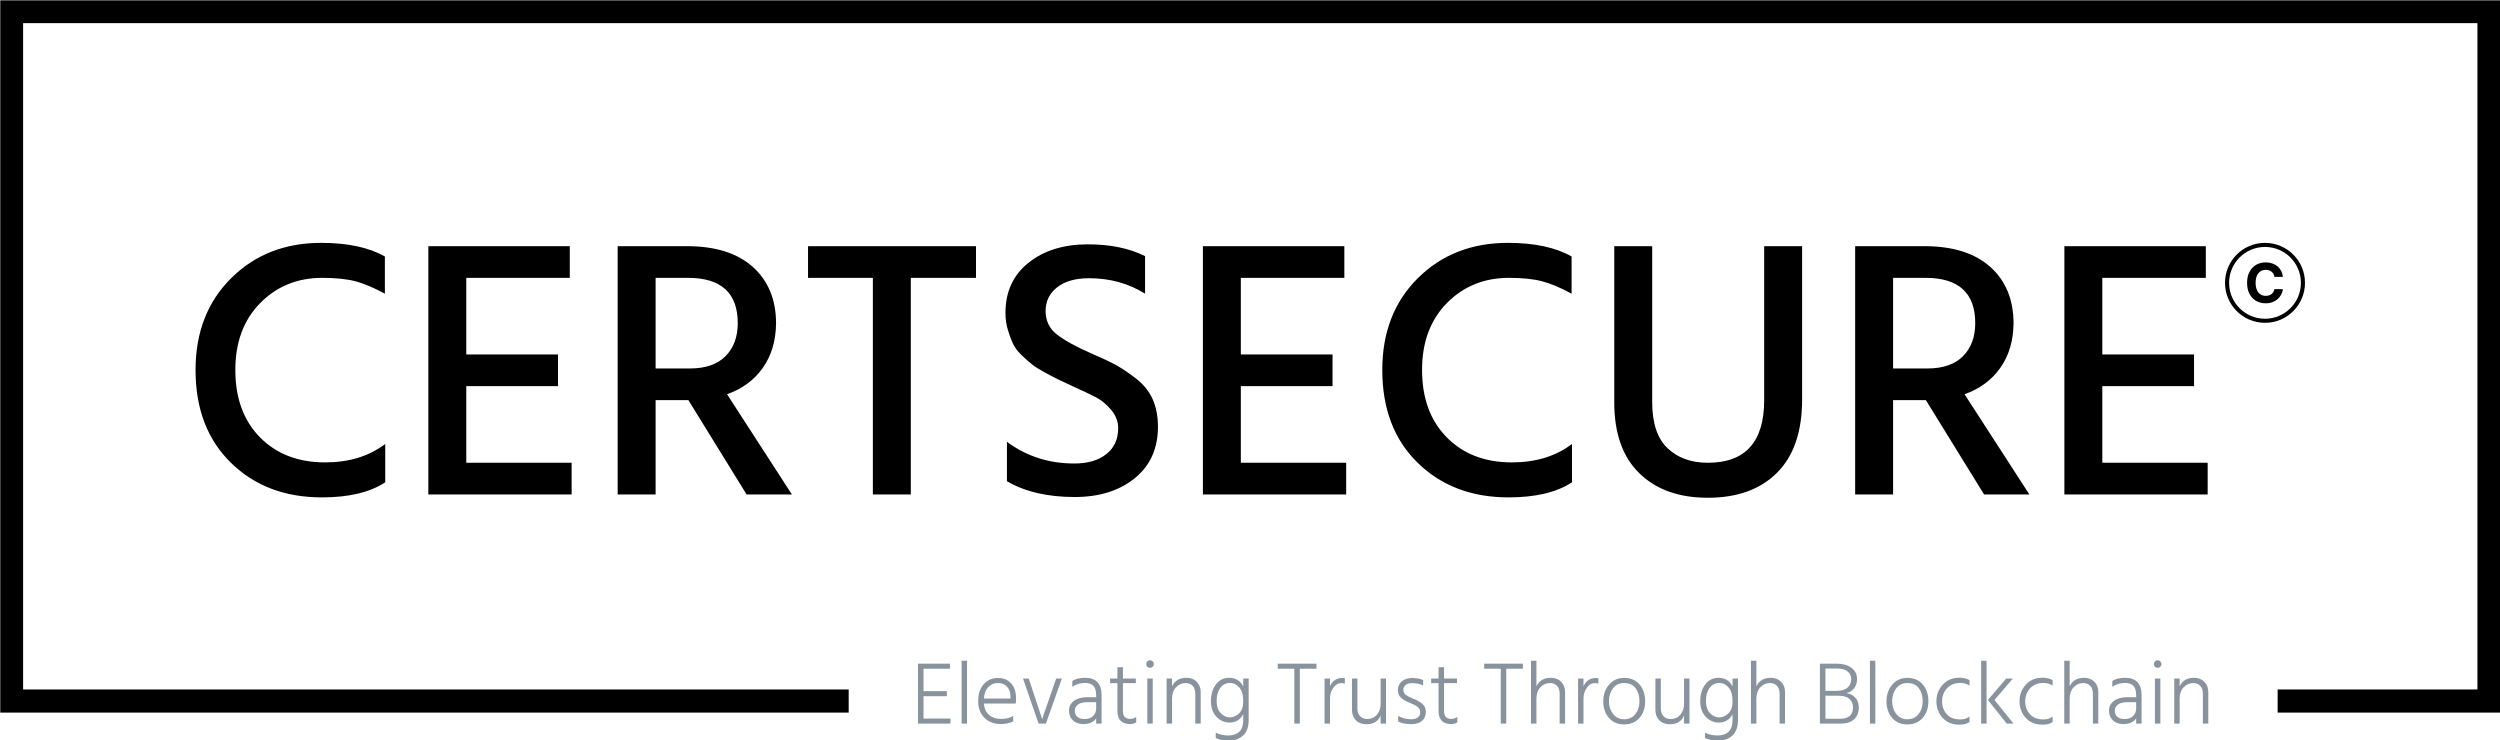 <svg xmlns="http://www.w3.org/2000/svg" version="1.1" xmlns:xlink="http://www.w3.org/1999/xlink" xmlns:svgjs="http://svgjs.dev/svgjs" width="1000" height="296" viewBox="0 0 1000 296"><g transform="matrix(1,0,0,1,0.107,0.123)"><svg viewBox="0 0 375 111" data-background-color="#ffffff" preserveAspectRatio="xMidYMid meet" height="296" width="1000" xmlns="http://www.w3.org/2000/svg" xmlns:xlink="http://www.w3.org/1999/xlink"><g id="tight-bounds" transform="matrix(1,0,0,1,-0.04,-0.046)"><svg viewBox="0 0 375.08 111.092" height="111.092" width="375.08"><g><svg></svg></g><g><svg viewBox="0 0 375.08 111.092" height="111.092" width="375.08"><g transform="matrix(1,0,0,1,-10.22,-70.157)"><path xmlns="http://www.w3.org/2000/svg" d="M10.22 177.043v-106.886h375.08v106.886l-33.435 0v-3.466h29.969v-99.954h-368.148v99.954l123.838 0 0 3.466z" fill="#000000" fill-rule="nonzero" stroke="none" stroke-width="1" stroke-linecap="butt" stroke-linejoin="miter" stroke-miterlimit="10" stroke-dasharray="" stroke-dashoffset="0" font-family="none" font-weight="none" font-size="none" text-anchor="none" style="mix-blend-mode: normal" data-fill-palette-color="tertiary"></path><g><path xmlns="http://www.w3.org/2000/svg" d="M152.794 177.939v0.761h-4.872v-8.996h4.791v0.761h-3.964v3.363h3.497v0.761h-3.497v3.35zM155.276 169.264v9.436h-0.814v-9.436zM162.203 177.539v0.827c-0.534 0.267-1.157 0.4-1.868 0.401v0c-1.005 0-1.822-0.314-2.451-0.943-0.626-0.626-0.94-1.451-0.94-2.474v0c0-1.086 0.276-1.94 0.828-2.563 0.552-0.623 1.268-0.934 2.149-0.934v0c0.828 0 1.486 0.271 1.975 0.814 0.489 0.543 0.734 1.308 0.734 2.296v0c0 0.303-0.018 0.543-0.053 0.721v0h-4.778c0.062 0.747 0.32 1.319 0.774 1.713 0.454 0.397 1.054 0.595 1.802 0.596v0c0.765 0 1.375-0.151 1.828-0.454zM159.894 172.614v0c-0.569 0-1.046 0.2-1.428 0.6-0.383 0.4-0.605 0.974-0.667 1.722v0h3.99v-0.307c0-0.614-0.172-1.103-0.515-1.468-0.342-0.365-0.802-0.547-1.38-0.547zM169.504 171.933l-2.402 6.767h-1.095l-2.336-6.767h0.855l0.947 2.843 1.081 3.27c0.089-0.329 0.458-1.419 1.108-3.27v0l0.988-2.843zM172.881 178.019v0c0.534 0 0.961-0.147 1.281-0.44 0.32-0.294 0.48-0.667 0.481-1.121v0-0.975h-1.322c-0.632 0-1.103 0.122-1.414 0.366-0.311 0.246-0.467 0.551-0.468 0.916v0c0 0.374 0.122 0.676 0.366 0.907 0.246 0.231 0.604 0.347 1.076 0.347zM174.643 178.7v-0.788c-0.374 0.569-1.023 0.854-1.949 0.855v0c-0.623 0-1.133-0.185-1.53-0.556-0.395-0.368-0.593-0.842-0.592-1.42v0c0-0.65 0.251-1.155 0.753-1.516 0.504-0.359 1.169-0.539 1.996-0.539v0h1.322v-0.307c0-0.605-0.129-1.062-0.387-1.369-0.258-0.306-0.69-0.459-1.295-0.46v0c-0.703 0-1.335 0.191-1.895 0.574v0-0.881c0.516-0.311 1.152-0.467 1.908-0.467v0c1.655 0 2.483 0.868 2.483 2.603v0 4.271zM180.649 177.686v0.827c-0.258 0.169-0.556 0.254-0.894 0.254v0c-1.281 0-1.922-0.658-1.922-1.976v0-4.164h-1.108v-0.694h1.108v-1.695h0.827v1.695h1.935v0.694h-1.935v4.204c0 0.774 0.36 1.161 1.081 1.162v0c0.356 0 0.658-0.102 0.908-0.307zM183.131 171.933v6.767h-0.814v-6.767zM183.126 169.362c0.11 0.112 0.166 0.248 0.166 0.409 0 0.16-0.055 0.294-0.166 0.4-0.112 0.107-0.248 0.16-0.408 0.16-0.16 0-0.294-0.053-0.401-0.16-0.107-0.107-0.16-0.24-0.16-0.4 0-0.16 0.053-0.296 0.16-0.409 0.107-0.11 0.24-0.166 0.401-0.165 0.16 0 0.296 0.055 0.408 0.165zM190.325 173.975v4.725h-0.814v-4.471c0-0.525-0.133-0.925-0.4-1.202-0.267-0.276-0.618-0.414-1.055-0.413v0c-0.552 0-1.028 0.211-1.428 0.632-0.4 0.424-0.601 0.996-0.6 1.717v0 3.737h-0.815v-6.767h0.815v1.161c0.418-0.845 1.135-1.268 2.149-1.268v0c0.65 0 1.17 0.2 1.561 0.601 0.392 0.4 0.587 0.916 0.587 1.548zM197.519 171.933v6.246c0 1.023-0.276 1.791-0.827 2.304-0.552 0.511-1.264 0.766-2.136 0.766v0c-0.774 0-1.433-0.129-1.975-0.387v0-0.801c0.552 0.276 1.188 0.414 1.909 0.414v0c0.676 0 1.215-0.184 1.615-0.552 0.4-0.37 0.601-0.951 0.6-1.744v0-0.88c-0.454 0.828-1.13 1.241-2.028 1.241v0c-0.783 0-1.448-0.289-1.995-0.868-0.548-0.578-0.822-1.361-0.822-2.349v0c0-1.014 0.252-1.851 0.756-2.509 0.502-0.658 1.162-0.988 1.98-0.988v0c0.97 0 1.673 0.432 2.109 1.295v0-1.188zM192.714 175.283v0c0 0.81 0.205 1.425 0.614 1.847 0.409 0.424 0.863 0.635 1.362 0.636v0c0.507 0 0.97-0.198 1.388-0.596 0.418-0.395 0.627-1.002 0.627-1.82v0c0-0.934-0.2-1.627-0.6-2.077-0.4-0.448-0.85-0.673-1.348-0.673v0c-0.632 0-1.13 0.249-1.495 0.748-0.365 0.498-0.547 1.143-0.548 1.935zM207.69 169.704v0.761h-2.496v8.235h-0.828v-8.235h-2.482v-0.761zM209.719 174.923v3.777h-0.815v-6.767h0.815v1.148c0.374-0.819 1.005-1.228 1.895-1.228v0c0.062 0 0.174 0.009 0.334 0.027v0 0.827c-0.178-0.053-0.356-0.08-0.534-0.08v0c-0.48 0-0.883 0.238-1.207 0.713-0.326 0.477-0.488 1.005-0.488 1.583zM218.127 171.933v6.767h-0.814v-1.215c-0.356 0.872-1.072 1.308-2.149 1.308v0c-0.658 0-1.181-0.198-1.567-0.595-0.388-0.395-0.582-0.917-0.582-1.567v0-4.698h0.814v4.471c0 0.516 0.135 0.912 0.406 1.188 0.272 0.276 0.631 0.414 1.076 0.414v0c0.596 0 1.079-0.214 1.449-0.641 0.368-0.427 0.553-0.983 0.553-1.668v0-3.764zM224.093 176.965v0c0 0.561-0.193 1.003-0.579 1.327-0.388 0.326-0.92 0.488-1.596 0.488v0c-0.819 0-1.477-0.133-1.976-0.4v0-0.841c0.596 0.338 1.237 0.507 1.922 0.507v0c0.454 0 0.799-0.093 1.036-0.28 0.235-0.187 0.352-0.432 0.352-0.734v0c0-0.356-0.123-0.632-0.368-0.828-0.244-0.196-0.646-0.405-1.206-0.627v0c-0.543-0.214-0.974-0.463-1.295-0.748-0.32-0.285-0.48-0.676-0.481-1.174v0c0-0.543 0.2-0.977 0.601-1.303 0.4-0.324 0.903-0.486 1.508-0.486v0c0.73 0 1.29 0.102 1.682 0.307v0 0.814c-0.418-0.24-0.983-0.36-1.695-0.36v0c-0.392 0-0.7 0.091-0.926 0.272-0.228 0.183-0.342 0.422-0.342 0.716v0c0 0.178 0.034 0.334 0.101 0.467 0.066 0.133 0.182 0.255 0.347 0.366 0.164 0.112 0.303 0.195 0.419 0.248 0.116 0.053 0.303 0.133 0.561 0.24v0c0.623 0.249 1.102 0.522 1.436 0.82 0.333 0.299 0.499 0.702 0.499 1.209zM228.818 177.686v0.827c-0.258 0.169-0.556 0.254-0.894 0.254v0c-1.281 0-1.922-0.658-1.922-1.976v0-4.164h-1.108v-0.694h1.108v-1.695h0.827v1.695h1.936v0.694h-1.936v4.204c0 0.774 0.36 1.161 1.082 1.162v0c0.356 0 0.658-0.102 0.907-0.307zM238.655 169.704v0.761h-2.496v8.235h-0.827v-8.235h-2.483v-0.761zM244.981 173.975v4.725h-0.814v-4.471c0-0.525-0.133-0.925-0.4-1.202-0.267-0.276-0.618-0.414-1.055-0.413v0c-0.552 0-1.028 0.211-1.428 0.632-0.4 0.424-0.601 0.996-0.6 1.717v0 3.737h-0.814v-9.436h0.814v3.83c0.409-0.845 1.126-1.268 2.149-1.268v0c0.65 0 1.17 0.2 1.561 0.601 0.392 0.4 0.587 0.916 0.587 1.548zM247.744 174.923v3.777h-0.814v-6.767h0.814v1.148c0.374-0.819 1.005-1.228 1.896-1.228v0c0.062 0 0.174 0.009 0.333 0.027v0 0.827c-0.178-0.053-0.356-0.08-0.534-0.08v0c-0.48 0-0.883 0.238-1.206 0.713-0.326 0.477-0.488 1.005-0.489 1.583zM256.994 175.35v0c0 1.005-0.282 1.835-0.846 2.488-0.566 0.655-1.343 0.982-2.331 0.982v0c-0.952 0-1.708-0.329-2.269-0.988-0.561-0.658-0.841-1.486-0.841-2.482v0c0-0.988 0.289-1.82 0.868-2.496 0.578-0.676 1.326-1.014 2.242-1.014v0c1.005 0 1.787 0.331 2.344 0.993 0.555 0.664 0.833 1.503 0.833 2.517zM251.561 175.35v0c0 0.739 0.206 1.372 0.62 1.9 0.415 0.53 0.96 0.795 1.636 0.796v0c0.739 0 1.311-0.261 1.717-0.782 0.404-0.52 0.606-1.158 0.606-1.914v0c0-0.783-0.191-1.435-0.574-1.957-0.383-0.52-0.965-0.779-1.749-0.779v0c-0.703 0-1.255 0.267-1.655 0.801-0.4 0.534-0.601 1.179-0.601 1.935zM263.641 171.933v6.767h-0.815v-1.215c-0.356 0.872-1.072 1.308-2.148 1.308v0c-0.658 0-1.181-0.198-1.567-0.595-0.388-0.395-0.582-0.917-0.582-1.567v0-4.698h0.814v4.471c0 0.516 0.136 0.912 0.408 1.188 0.271 0.276 0.628 0.414 1.073 0.414v0c0.596 0 1.079-0.214 1.45-0.641 0.368-0.427 0.553-0.983 0.552-1.668v0-3.764zM270.915 171.933v6.246c0 1.023-0.276 1.791-0.828 2.304-0.552 0.511-1.264 0.766-2.135 0.766v0c-0.774 0-1.433-0.129-1.976-0.387v0-0.801c0.552 0.276 1.188 0.414 1.909 0.414v0c0.676 0 1.215-0.184 1.615-0.552 0.4-0.37 0.601-0.951 0.6-1.744v0-0.88c-0.454 0.828-1.13 1.241-2.028 1.241v0c-0.783 0-1.448-0.289-1.994-0.868-0.548-0.578-0.822-1.361-0.822-2.349v0c0-1.014 0.252-1.851 0.755-2.509 0.502-0.658 1.162-0.988 1.981-0.988v0c0.97 0 1.673 0.432 2.108 1.295v0-1.188zM266.11 175.283v0c0 0.81 0.205 1.425 0.614 1.847 0.409 0.424 0.863 0.635 1.361 0.636v0c0.507 0 0.97-0.198 1.388-0.596 0.418-0.395 0.627-1.002 0.627-1.82v0c0-0.934-0.2-1.627-0.6-2.077-0.4-0.448-0.85-0.673-1.348-0.673v0c-0.632 0-1.13 0.249-1.495 0.748-0.365 0.498-0.547 1.143-0.547 1.935zM277.975 173.975v4.725h-0.814v-4.471c0-0.525-0.133-0.925-0.4-1.202-0.267-0.276-0.618-0.414-1.055-0.413v0c-0.552 0-1.028 0.211-1.428 0.632-0.4 0.424-0.601 0.996-0.601 1.717v0 3.737h-0.814v-9.436h0.814v3.83c0.409-0.845 1.126-1.268 2.149-1.268v0c0.65 0 1.17 0.2 1.562 0.601 0.392 0.4 0.587 0.916 0.587 1.548zM286.33 178.7v0h-3.123v-8.996h2.51c0.908 0 1.644 0.206 2.21 0.619 0.564 0.415 0.846 0.987 0.846 1.717v0c0 0.534-0.149 0.989-0.446 1.367-0.299 0.379-0.684 0.618-1.156 0.715v0c0.507 0.062 0.946 0.28 1.316 0.654 0.368 0.374 0.553 0.885 0.553 1.535v0c0 0.721-0.234 1.299-0.702 1.735-0.466 0.436-1.135 0.654-2.008 0.654zM285.81 170.438v0h-1.775v3.35h1.615c0.774 0 1.344-0.167 1.708-0.502 0.365-0.333 0.547-0.757 0.547-1.273v0c0-0.445-0.176-0.819-0.528-1.121-0.351-0.303-0.873-0.454-1.567-0.454zM286.077 174.522v0h-2.042v3.444h2.295c0.578 0 1.03-0.145 1.357-0.435 0.324-0.288 0.486-0.704 0.485-1.247v0c0-0.561-0.184-0.995-0.552-1.303-0.37-0.306-0.884-0.459-1.543-0.459zM291.522 169.264v9.436h-0.814v-9.436zM299.477 175.35v0c0 1.005-0.283 1.835-0.849 2.488-0.564 0.655-1.34 0.982-2.327 0.982v0c-0.952 0-1.708-0.329-2.269-0.988-0.561-0.658-0.841-1.486-0.841-2.482v0c0-0.988 0.289-1.82 0.867-2.496 0.578-0.676 1.326-1.014 2.243-1.014v0c1.005 0 1.786 0.331 2.341 0.993 0.557 0.664 0.836 1.503 0.835 2.517zM294.045 175.35v0c0 0.739 0.206 1.372 0.619 1.9 0.415 0.53 0.96 0.795 1.637 0.796v0c0.739 0 1.31-0.261 1.713-0.782 0.406-0.52 0.609-1.158 0.609-1.914v0c0-0.783-0.191-1.435-0.574-1.957-0.383-0.52-0.965-0.779-1.748-0.779v0c-0.703 0-1.255 0.267-1.655 0.801-0.4 0.534-0.601 1.179-0.601 1.935zM305.644 177.646v0.827c-0.383 0.258-0.876 0.387-1.482 0.387v0c-1.094 0-1.949-0.345-2.563-1.036-0.614-0.689-0.921-1.518-0.92-2.487v0c0-0.943 0.313-1.766 0.939-2.47 0.628-0.703 1.476-1.054 2.544-1.054v0c0.552 0 1.046 0.12 1.482 0.36v0 0.828c-0.4-0.267-0.868-0.4-1.402-0.401v0c-0.828 0-1.486 0.269-1.975 0.807-0.489 0.539-0.734 1.187-0.734 1.943v0c0 0.765 0.236 1.41 0.707 1.935 0.472 0.525 1.143 0.787 2.016 0.788v0c0.543 0 1.005-0.142 1.388-0.427zM308.206 169.264v9.436h-0.814v-9.436zM312.157 171.933l-2.763 3.217 2.856 3.55h-1.014l-2.83-3.55 2.75-3.217zM318.11 177.646v0.827c-0.383 0.258-0.876 0.387-1.482 0.387v0c-1.094 0-1.949-0.345-2.562-1.036-0.614-0.689-0.921-1.518-0.921-2.487v0c0-0.943 0.313-1.766 0.939-2.47 0.628-0.703 1.476-1.054 2.544-1.054v0c0.552 0 1.046 0.12 1.482 0.36v0 0.828c-0.4-0.267-0.868-0.4-1.402-0.401v0c-0.828 0-1.486 0.269-1.975 0.807-0.489 0.539-0.734 1.187-0.734 1.943v0c0 0.765 0.236 1.41 0.707 1.935 0.472 0.525 1.143 0.787 2.016 0.788v0c0.543 0 1.005-0.142 1.388-0.427zM324.97 173.975v4.725h-0.814v-4.471c0-0.525-0.133-0.925-0.4-1.202-0.267-0.276-0.618-0.414-1.055-0.413v0c-0.552 0-1.028 0.211-1.428 0.632-0.4 0.424-0.601 0.996-0.601 1.717v0 3.737h-0.814v-9.436h0.814v3.83c0.409-0.845 1.126-1.268 2.149-1.268v0c0.65 0 1.17 0.2 1.562 0.601 0.392 0.4 0.587 0.916 0.587 1.548zM328.881 178.019v0c0.534 0 0.961-0.147 1.281-0.44 0.32-0.294 0.48-0.667 0.481-1.121v0-0.975h-1.322c-0.632 0-1.103 0.122-1.415 0.366-0.311 0.246-0.467 0.551-0.467 0.916v0c0 0.374 0.123 0.676 0.369 0.907 0.244 0.231 0.602 0.347 1.073 0.347zM330.643 178.7v-0.788c-0.374 0.569-1.023 0.854-1.949 0.855v0c-0.623 0-1.132-0.185-1.527-0.556-0.397-0.368-0.595-0.842-0.595-1.42v0c0-0.65 0.252-1.155 0.755-1.516 0.502-0.359 1.167-0.539 1.994-0.539v0h1.322v-0.307c0-0.605-0.129-1.062-0.387-1.369-0.258-0.306-0.69-0.459-1.295-0.46v0c-0.703 0-1.335 0.191-1.895 0.574v0-0.881c0.516-0.311 1.152-0.467 1.908-0.467v0c1.655 0 2.483 0.868 2.483 2.603v0 4.271zM334.273 171.933v6.767h-0.814v-6.767zM334.265 169.362c0.112 0.112 0.168 0.248 0.168 0.409 0 0.16-0.056 0.294-0.168 0.4-0.11 0.107-0.246 0.16-0.406 0.16-0.16 0-0.294-0.053-0.4-0.16-0.107-0.107-0.16-0.24-0.16-0.4 0-0.16 0.053-0.296 0.16-0.409 0.107-0.11 0.24-0.166 0.4-0.165 0.16 0 0.295 0.055 0.406 0.165zM341.467 173.975v4.725h-0.814v-4.471c0-0.525-0.133-0.925-0.401-1.202-0.267-0.276-0.618-0.414-1.054-0.413v0c-0.552 0-1.028 0.211-1.428 0.632-0.4 0.424-0.601 0.996-0.601 1.717v0 3.737h-0.814v-6.767h0.814v1.161c0.418-0.845 1.135-1.268 2.149-1.268v0c0.65 0 1.17 0.2 1.562 0.601 0.392 0.4 0.587 0.916 0.587 1.548z" fill="#89939e" fill-rule="nonzero" stroke="none" stroke-width="1" stroke-linecap="butt" stroke-linejoin="miter" stroke-miterlimit="10" stroke-dasharray="" stroke-dashoffset="0" font-family="none" font-weight="none" font-size="none" text-anchor="none" style="mix-blend-mode: normal" data-fill-palette-color="secondary"></path></g></g><g transform="matrix(1,0,0,1,29.332,36.33)"><svg viewBox="0 0 316.416 38.433" height="38.433" width="316.416"><g><svg viewBox="0 0 316.416 38.433" height="38.433" width="316.416"><g><svg viewBox="0 0 316.416 38.433" height="38.433" width="316.416"><g><svg viewBox="0 0 316.416 38.433" height="38.433" width="316.416"><g id="textblocktransform"><svg viewBox="0 0 316.416 38.433" height="38.433" width="316.416" id="textblock"><g><svg viewBox="0 0 316.416 38.433" height="38.433" width="316.416"><g transform="matrix(1,0,0,1,0,0)"><svg width="316.416" viewBox="2.3 -34.15 286.341 34.6" height="38.433" data-palette-color="#000000"><g transform="matrix(1,0,0,1,0,0)"><g><svg width="4.865" viewBox="2.52 -36.86 32.73 37.36" height="5.554" data-palette-color="#000000" id="scriptelement" x="280.781" y="-31.5"><path d="M35.25-23.63L35.25-23.63 27.47-23.63Q27.25-25.14 26.6-26.32 25.94-27.5 24.91-28.34 23.88-29.17 22.54-29.62 21.2-30.06 19.64-30.06L19.64-30.06Q16.81-30.06 14.72-28.67 12.62-27.27 11.47-24.62 10.32-21.96 10.32-18.18L10.32-18.18Q10.32-14.29 11.48-11.65 12.64-9 14.74-7.65 16.83-6.3 19.58-6.3L19.58-6.3Q21.13-6.3 22.45-6.71 23.77-7.12 24.8-7.91 25.83-8.7 26.52-9.84 27.2-10.97 27.47-12.43L27.47-12.43 35.25-12.39Q34.94-9.89 33.74-7.57 32.55-5.26 30.53-3.44 28.52-1.62 25.74-0.56 22.96 0.5 19.46 0.5L19.46 0.5Q14.6 0.5 10.77-1.7 6.94-3.91 4.73-8.08 2.52-12.25 2.52-18.18L2.52-18.18Q2.52-24.13 4.76-28.3 7-32.48 10.83-34.67 14.67-36.86 19.46-36.86L19.46-36.86Q22.62-36.86 25.33-35.97 28.04-35.09 30.13-33.39 32.23-31.69 33.55-29.24 34.87-26.79 35.25-23.63Z" opacity="1" transform="matrix(1,0,0,1,0,0)" fill="#000000" class="undefined-123" data-fill-palette-color="primary" id="p-123"></path></svg></g></g><path d="M277.786-28.723C277.786-31.72 280.216-34.15 283.214-34.15 286.211-34.15 288.641-31.72 288.641-28.723 288.641-25.726 286.211-23.296 283.214-23.296 280.216-23.296 277.786-25.726 277.786-28.723ZM283.214-23.849C285.906-23.849 288.088-26.031 288.088-28.723 288.088-31.415 285.906-33.597 283.214-33.597 280.522-33.597 278.339-31.415 278.339-28.723 278.339-26.031 280.522-23.849 283.214-23.849Z" fill="#000000" id="scriptcircle" data-fill-palette-color="primary"></path><path d="M28.05-6.85L28.05-1.65Q24.95 0.4 19.45 0.4L19.45 0.4Q11.9 0.4 7.1-4.3 2.3-9 2.3-16.9L2.3-16.9Q2.3-24.55 7.13-29.35 11.95-34.15 19.35-34.15L19.35-34.15Q24.75-34.15 28-32.3L28-32.3 28-27.25Q25.8-28.45 24.03-28.93 22.25-29.4 19.5-29.4L19.5-29.4Q14.45-29.4 11.08-25.98 7.7-22.55 7.7-16.9L7.7-16.9Q7.7-11.15 11.05-7.75 14.4-4.35 19.9-4.35L19.9-4.35Q24.75-4.35 28.05-6.85L28.05-6.85ZM53.35-4.3L53.35 0 33.9 0 33.9-33.7 53.1-33.7 53.1-29.4 39.05-29.4 39.05-19 51.5-19 51.5-14.7 39.05-14.7 39.05-4.3 53.35-4.3ZM69.15-29.4L69.15-29.4 64.75-29.4 64.75-17.1 69.4-17.1Q72.6-17.1 74.25-18.78 75.9-20.45 75.9-23.25L75.9-23.25Q75.9-29.4 69.15-29.4ZM64.75-12.8L64.75 0 59.6 0 59.6-33.7 69-33.7Q74.8-33.7 77.95-30.88 81.1-28.05 81.1-23.2L81.1-23.2Q81.05-19.65 79.3-17.18 77.55-14.7 74.45-13.6L74.45-13.6 83.25 0 77.1 0 69.2-12.8 64.75-12.8ZM108.24-33.7L108.24-29.4 99.39-29.4 99.39 0 94.24 0 94.24-29.4 85.44-29.4 85.44-33.7 108.24-33.7ZM132.94-9.2L132.94-9.2Q132.94-4.75 129.79-2.2 126.64 0.35 121.64 0.35L121.64 0.35Q116.09 0.35 112.44-1.8L112.44-1.8 112.44-7.15Q116.39-4.2 121.59-4.2L121.59-4.2Q124.34-4.2 125.94-5.48 127.54-6.75 127.54-9L127.54-9Q127.54-10.35 126.59-11.48 125.64-12.6 124.54-13.18 123.44-13.75 121.24-14.75L121.24-14.75Q119.94-15.35 119.42-15.6 118.89-15.85 117.69-16.5 116.49-17.15 115.92-17.6 115.34-18.05 114.49-18.85 113.64-19.65 113.27-20.45 112.89-21.25 112.57-22.33 112.24-23.4 112.24-24.65L112.24-24.65Q112.24-28.95 115.37-31.45 118.49-33.95 123.44-33.95L123.44-33.95Q127.99-33.95 131.19-32.35L131.19-32.35 131.19-27.25Q127.84-29.35 123.59-29.35L123.59-29.35Q120.84-29.35 119.27-28.13 117.69-26.9 117.69-24.9 117.69-22.9 119.24-21.7 120.79-20.5 123.99-19.1L123.99-19.1Q126.09-18.2 127.27-17.55 128.44-16.9 129.97-15.73 131.49-14.55 132.22-12.93 132.94-11.3 132.94-9.2ZM158.49-4.3L158.49 0 139.04 0 139.04-33.7 158.24-33.7 158.24-29.4 144.19-29.4 144.19-19 156.64-19 156.64-14.7 144.19-14.7 144.19-4.3 158.49-4.3ZM189.14-6.85L189.14-1.65Q186.04 0.4 180.54 0.4L180.54 0.4Q172.99 0.4 168.19-4.3 163.39-9 163.39-16.9L163.39-16.9Q163.39-24.55 168.21-29.35 173.04-34.15 180.44-34.15L180.44-34.15Q185.84-34.15 189.09-32.3L189.09-32.3 189.09-27.25Q186.89-28.45 185.11-28.93 183.34-29.4 180.59-29.4L180.59-29.4Q175.54-29.4 172.16-25.98 168.79-22.55 168.79-16.9L168.79-16.9Q168.79-11.15 172.14-7.75 175.49-4.35 180.99-4.35L180.99-4.35Q185.84-4.35 189.14-6.85L189.14-6.85ZM220.38-33.7L220.38-12.9Q220.38-6.35 216.98-2.95 213.58 0.45 207.58 0.45L207.58 0.45Q201.68 0.45 198.28-2.88 194.88-6.2 194.88-12.5L194.88-12.5 194.88-33.7 200.03-33.7 200.03-12.55Q200.03-8.25 202.11-6.28 204.18-4.3 207.58-4.3L207.58-4.3Q215.23-4.3 215.23-12.8L215.23-12.8 215.23-33.7 220.38-33.7ZM237.13-29.4L237.13-29.4 232.73-29.4 232.73-17.1 237.38-17.1Q240.58-17.1 242.23-18.78 243.88-20.45 243.88-23.25L243.88-23.25Q243.88-29.4 237.13-29.4ZM232.73-12.8L232.73 0 227.58 0 227.58-33.7 236.98-33.7Q242.78-33.7 245.93-30.88 249.08-28.05 249.08-23.2L249.08-23.2Q249.03-19.65 247.28-17.18 245.53-14.7 242.43-13.6L242.43-13.6 251.23 0 245.08 0 237.18-12.8 232.73-12.8ZM275.43-4.3L275.43 0 255.98 0 255.98-33.7 275.18-33.7 275.18-29.4 261.13-29.4 261.13-19 273.58-19 273.58-14.7 261.13-14.7 261.13-4.3 275.43-4.3Z" opacity="1" transform="matrix(1,0,0,1,0,0)" fill="#000000" class="wordmark-text-0" data-fill-palette-color="primary" id="text-0"></path></svg></g></svg></g></svg></g></svg></g></svg></g></svg></g></svg></g></svg></g><defs></defs></svg><rect width="375.08" height="111.092" fill="none" stroke="none" visibility="hidden"></rect></g></svg></g></svg>